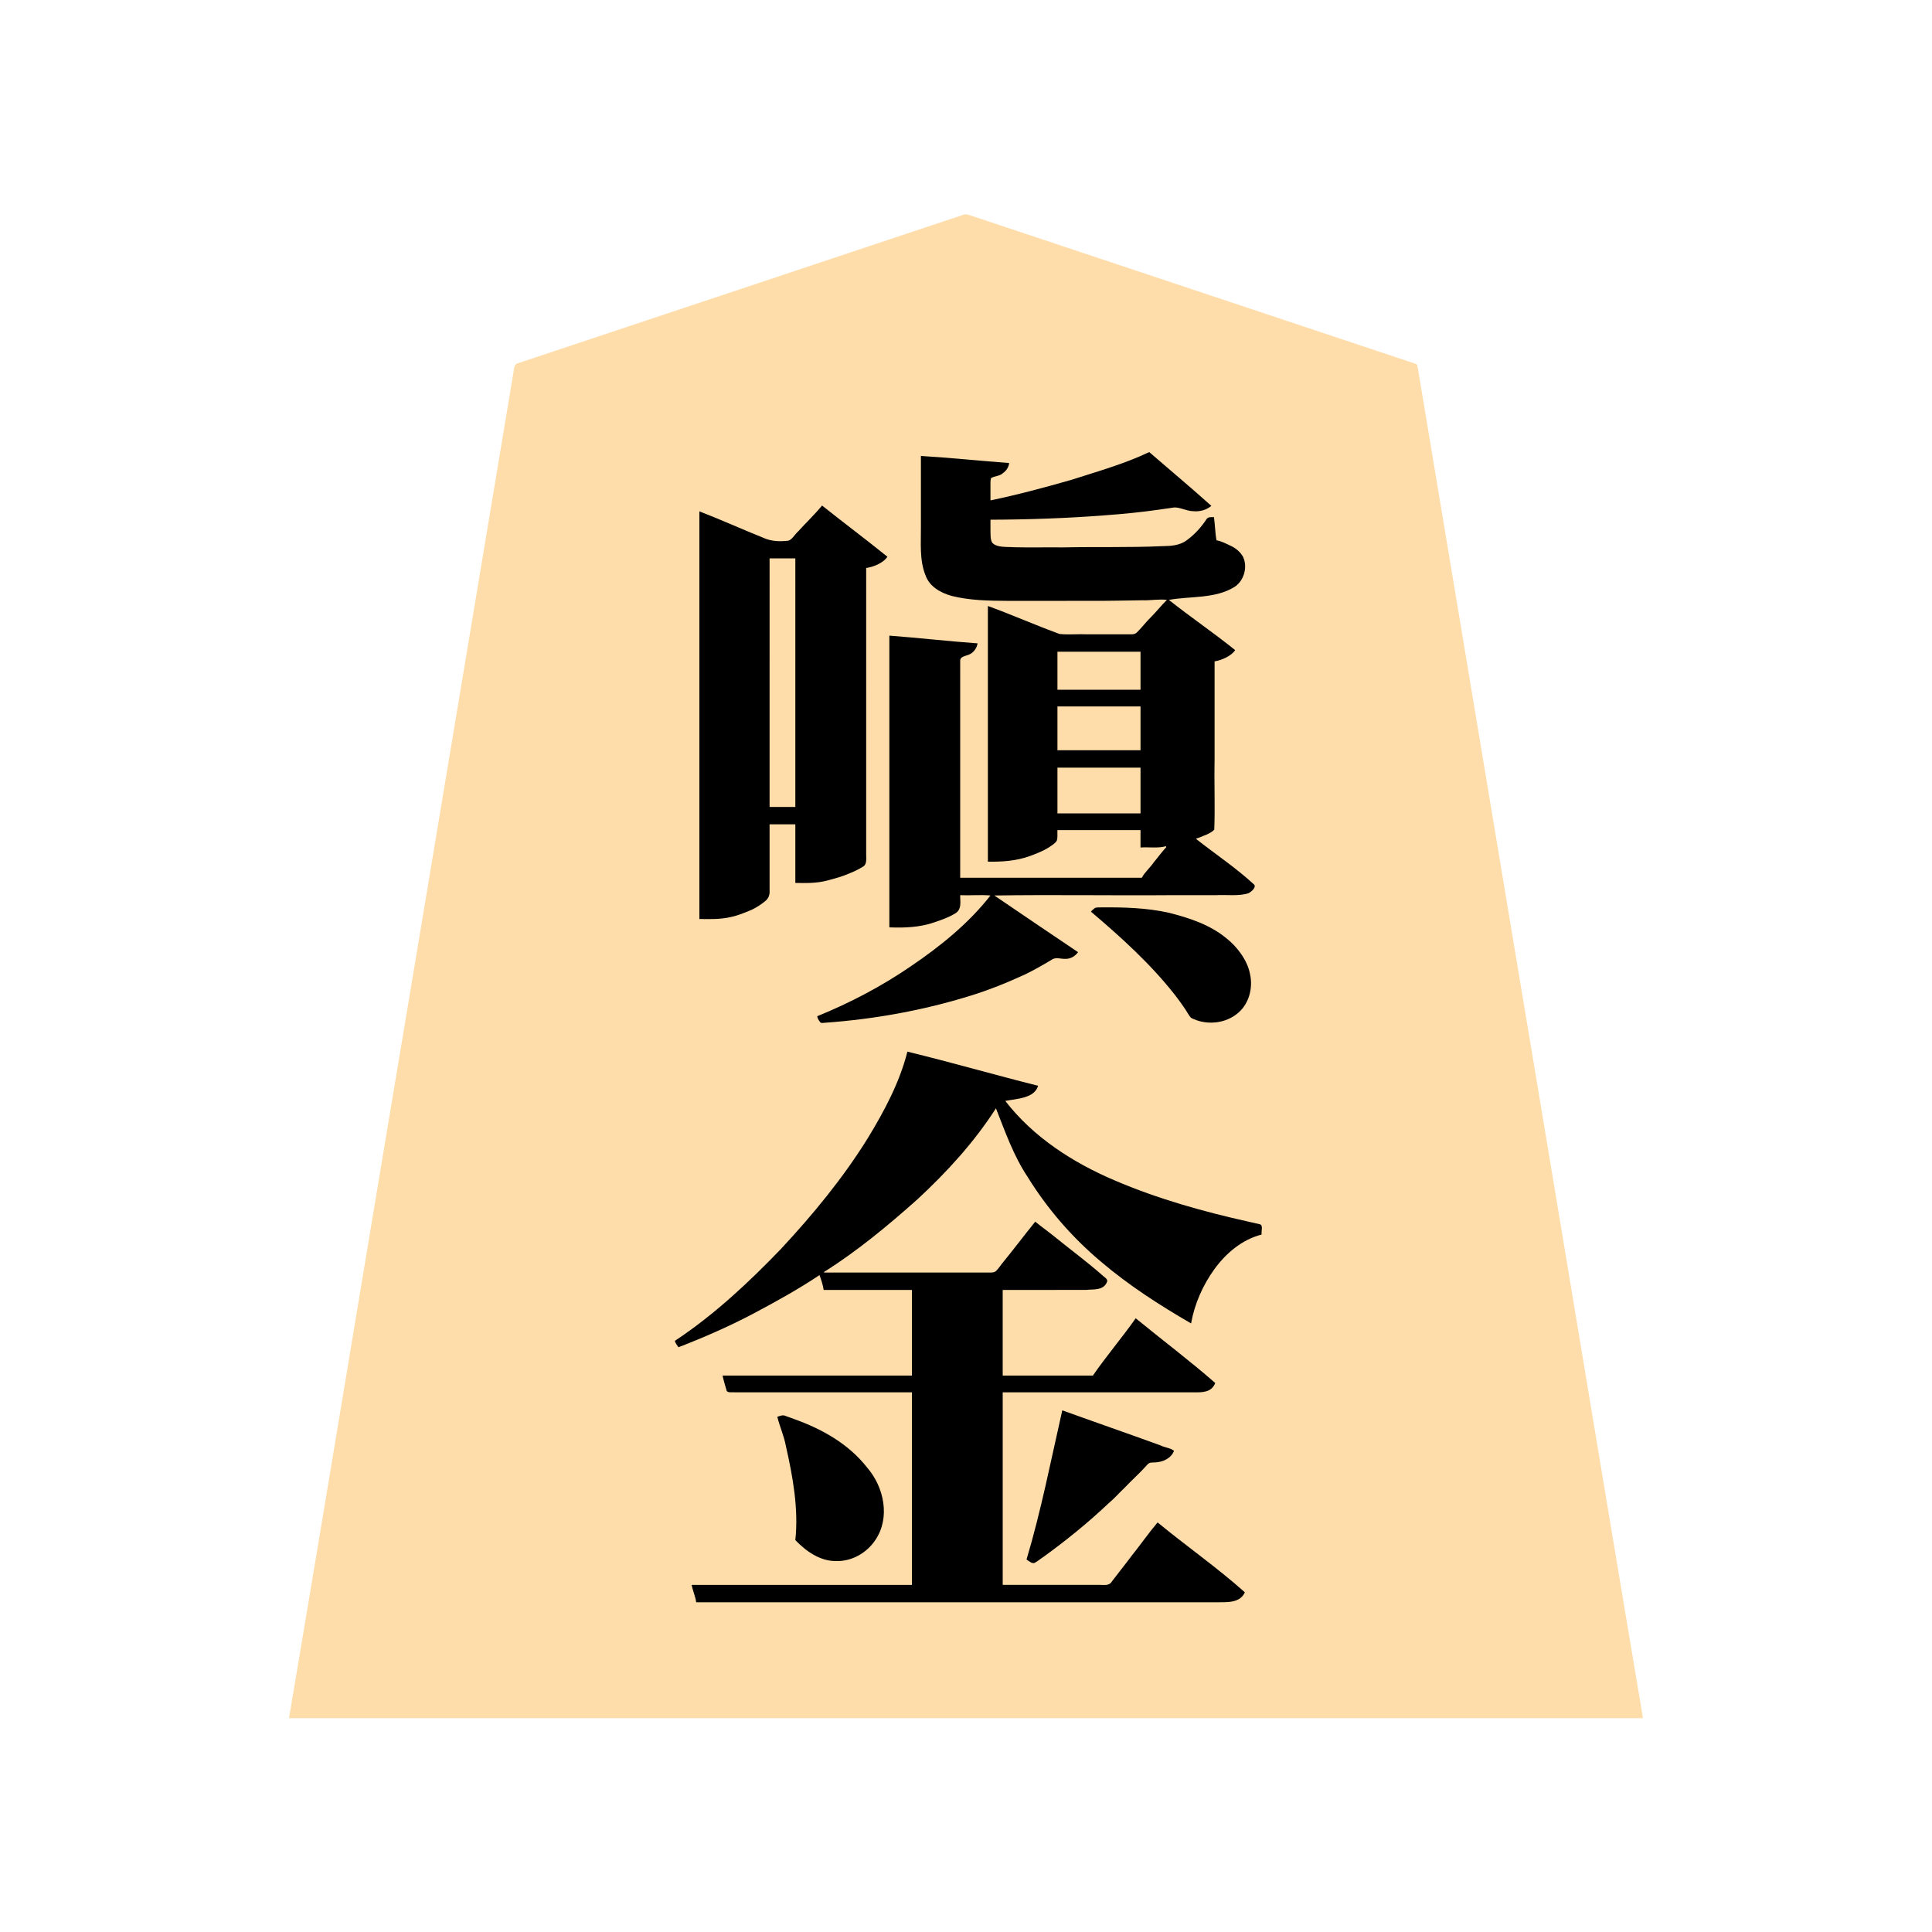 <svg xmlns="http://www.w3.org/2000/svg" width="3000" height="3000"><path d="M449 2666.5v1.5h2102v-1.5c-63.81-378.768-126.215-757.87-189.705-1136.696-47.349-283.998-94.654-568.016-142-852-4.398-26.67-8.911-53.338-13.325-80.003-1.118-6.656-2.232-13.342-3.35-19.985-.571-3.586-1.119-7.183-2.096-10.662-1.288-2.958-6.82-3.128-9.193-4.54-101.51-33.828-203.017-67.663-304.512-101.514a746151 746151 0 0 1-266.522-88.84c-39.072-12.89-78.06-26.135-117.144-38.98-4.713-1.335-9.273 1.032-13.839 2.453-144.507 48.104-288.95 96.378-433.449 144.467-54.18 18.08-108.385 36.116-162.566 54.195-23.808 7.923-47.625 15.882-71.434 23.805-5.676 1.96-11.407 3.738-17.06 5.726-6.564 1.113-6.72 8.744-7.34 13.268C740.08 921.349 682.77 1265.54 625.383 1609.692 566.339 1961.663 508.308 2314.864 449 2666.5m604-576.5c10.73-1.824 20.316-8.265 30.71-11.288 33.793-13.61 66.015-30.623 98.528-46.882 15.444-8.543 30.958-16.94 46.218-25.818 7.558-4.553 15.122-9.127 22.52-13.913 3.888-2.377 7.742-4.794 11.614-7.173 3.582-2.037 7.592-5.368 11.41-5.926 1.565 7.485 5.538 15.91 6 23h137v135c-97.929.76-196.151-.926-294 .5 3.344 6.995 3.444 15.301 6.953 22.245 6.701 2.525 13.365.403 20.416 1.255H1417v301h-341c.422 8.356 5.769 17.308 6 25h804.6c16.096-.453 37.177 1.745 44.4-13.5-41.593-39.276-89.779-70.812-133.5-107.5-13.863 17.206-26.88 35.11-40.568 52.457-9.87 13.393-20.384 26.285-30.434 39.522-3.99 5.786-13.262 3.58-19.281 4.021H1556v-301h292.2c9.036-.075 18.512.935 27.048-2.764 3.399-1.381 6.16-3.872 8.273-6.798 2.057-3.816-1.006-6.194-3.608-8.078-18.903-16.601-38.63-32.207-58.203-47.997-19.6-14.702-37.79-31.898-58.21-45.363-21.627 28.948-44.62 57.68-65.5 87h-142v-135h85.8c14.408-.059 28.83.072 43.23-.04 11.378-.778 27.016 1.4 33.97-13.46-35.834-31.398-73.917-60.281-111.5-89.5-16.907 21.724-34.035 43.314-51.14 64.895-3.246 3.736-6.356 8.927-10.002 11.708-5.234 2.882-11.086.377-16.756 1.397H1278v-3c26.33-15.453 50.797-34.856 75.294-53.171 37.37-28.432 72.03-60.185 105.417-93.076 15.55-17.766 32.879-33.98 47.05-52.965 7.566-8.885 14.357-18.335 21.214-27.762 3.573-4.664 6.702-9.657 10.092-14.449 3.789-3.859 5.753-11.858 10.933-12.577 22.879 74.098 65.273 140.9 118.394 196.894 52.867 54.934 116.551 97.985 182.106 136.106 5.904-30.03 18.276-58.967 36.505-83.665 18.039-24.716 42.85-45.574 72.995-53.335-.088-4.202.06-8.399 1-12.5-3.322-2.159-9.024-2.248-13.44-3.691-72.714-15.655-144.565-36.122-213.278-64.755-33.171-14.206-64.994-31.533-94.896-51.73-15.278-10.026-28.812-22.245-42.568-34.147-6.769-5.807-13.272-13.938-18.914-19.784-3.076-3.306-5.879-6.873-8.819-10.288-2.53-3.376-6.751-6.988-7.085-11.105 9.839-.589 19.694-2.57 29.232-4.948 8.522-2.185 17.574-6.468 20.768-15.427-2.874-2.57-8.387-2.803-12.532-4.273-62.5-16.445-124.985-32.878-187.468-49.352-12.103 47.795-35.62 91.782-61.056 133.621-38.382 61.976-84.977 118.65-134.562 171.894-49.754 53.213-104.588 101.821-164.382 143.485.335 2.633 2.35 4.523 3 7m34-664c16.027.392 32.15.577 47.822-3.26 11.087-2.417 21.51-6.887 31.916-11.246 6.943-3.376 14.67-8.415 20.11-12.926 5.946-4.66 7.641-10.538 7.151-17.345.003-20.903 0-41.813.001-62.71V1279h42v91c15.943.286 32.157.54 47.694-3.776 11.23-2.92 22.42-5.918 33.088-10.536 7.714-2.958 15.147-6.582 22.185-10.873 6.772-3.94 4.82-12.474 5.033-18.426V881c11.461-1.351 25.212-7.77 32-16-21.61-18.174-44.76-34.81-66.759-52.579-8.266-6.81-16.955-13.058-25.246-19.83-1.773-1.596-3.825-2.773-5.794-4.076-7.842 2.324-13.458 13.474-19.595 18.38-5.862 5.647-10.941 11.985-16.708 17.707-4.999 4.87-8.784 11.113-14.649 15.097-5.586 2.62-14.171.415-20.144 1.301-11.592.929-21.995-4.358-32.332-8.902-29.432-11.505-58.136-25.239-87.773-36.098zm107-172h42V866h-42zm14 947.21c14.168 38.273 22.192 79.032 27.156 119.542 1.746 16.203 2.633 32.625 2.5 48.905-.008 6.907-.974 15.108-.19 21.4 14.223 18.69 41.809 32.801 63.436 31.902 37.137-.762 68.877-34.153 70.566-70.763 1.406-18.703-4.583-37.228-13.155-53.514-8.677-15.828-21.222-29.147-33.937-41.75-14.986-13.705-32.092-24.593-49.926-34.131-18.75-9.872-38.945-16.79-58.526-24.53l-.424-.271c-2.123 1.57-5.177 2.381-7.5 3zm62-621.96c1.575 2.802 4.141 6.447 5.5 8.75 96.894-8.292 194.15-25.584 284.676-62.475 21.202-8.83 42.28-18.203 61.893-30.251 6.853-4.439 14.753-10.9 24.818-7.832 7.771 1.39 16.935.046 22.55-6.026 3.041-2.257-2.437-5.778-4.089-6.898-40.296-28.406-82.516-54.608-122.348-83.518v-2h362.4c13.62-.312 34.377 3.055 42.6-13.5a877 877 0 0 0-45.856-37.165c-7.704-6.304-15.929-11.961-23.776-18.067-4.051-2.928-7.993-6.021-12-9-3.46-2.848-9.772-6.26-10.368-10.268 8.178-1.694 17.179-6.461 24.015-9.724 4.95-2.649 5.493-6.945 4.985-11.575V1026c10.17-2.118 23.223-6.383 31-16.5-17.05-13.441-34.779-26.044-52.03-39.237-8.603-6.624-17.449-12.956-26.046-19.575-4.511-3.194-8.764-6.723-13.267-9.907-3.076-3.052-10.835-6.475-10.157-10.781 3.465-1.833 9.072-.416 13.498-1.199 16.64-.852 33.202-2.601 49.624-5.395 20.175-3.326 49.883-10.422 53.961-37.344.773-6.111.664-13.769-1.695-19.016-7.681-14.954-27.757-23.7-41.888-27.046-2.238-11.855-2.232-24.074-4-36-9.005-1.558-12.33 7.822-17.086 13.608-8.597 10.518-20.565 22.435-32.274 27.293-12.855 4.978-26.88 3.93-40.318 4.817-49.924.946-99.894.874-149.822 1.282-24.988-.353-49.967.485-74.932-.397-10.777-1.258-25.866 1.22-30.988-9.053-2.895-11.564-.792-23.796-1.58-35.55 59.43-.207 118.867-2.254 178.098-6.853 28.1-2.039 56.182-4.812 84.066-8.826 7.47-.918 14.88-2.194 22.31-3.259 10.016-1.287 19.42 4.76 29.407 5.38 9.985 1.895 19.994-1.399 28.119-6.942-23.34-20.759-47.344-40.82-70.86-61.384-4.507-3.89-8.815-7.984-13.451-11.712-4.044-2.986-8.358-8.901-12.937-7.162C1702.783 737.055 1620.35 760.896 1537 778v-19.8c.265-4.8-.4-10.505.405-14.854-.225-3.39 5.734-3.539 7.824-4.599 9.747-2.152 17.442-8.91 20.771-18.247-44.716-5.15-90.105-7.412-135-11.5v108c.266 25.327-2.604 51.945 7.408 76.007 6.252 17.262 23.776 26.72 40.276 31.331 27.837 6.934 56.836 7.527 85.342 7.662h90.5c52.852.794 105.659-.839 158.474-2-.995 5.22-8.11 9.43-11.294 14.699-7.768 8.114-16.31 18.104-23.449 25.53-3.775 3.43-6.958 7.386-10.262 11.23-3.792 4.852-8.705 4.953-14.055 4.541h-61.123c-15.17-.194-30.337.237-45.501-.13C1609.07 974.43 1573.07 954.972 1535 943v394c21.892.102 44.227-1.33 64.873-9.338 9.92-3.778 19.916-7.725 28.882-13.511 3.82-2.677 9.785-6.303 11.345-10.054 1.575-5.174.523-10.796.9-16.097h131v27c13.325-.027 26.844.545 40-2-.097 4.774-5.372 9.089-8.49 13.366-9.074 12.966-21.05 24.42-29.51 37.634h-284v-336c-1.42-9.976 7.637-10.322 13.974-12.696 6.167-2.727 11.252-8.494 12.026-15.304-44.67-3.777-89.364-7.93-134-12v451c23.477 1.041 47.04-.315 69.367-8.286 9.707-3.358 21.224-7.46 29.274-12.447 12.813-6.31 9-19.318 9.359-29.267h49v1.5c-2.39 5.589-8.644 11.323-12.996 16.961-34.438 39.31-76.68 70.744-119.491 100.223-43.376 27.556-88.7 52.344-136.513 71.316zM1596 2422c2.797.821 5.787 3.35 8.5 5 38.352-26.648 74.942-56.051 109.472-87.494 17.293-16.587 34.664-32.985 51.26-50.239 4.187-4.293 8.56-8.411 12.664-12.783 2.986-4.394 6.129-7.034 11.264-6.492 12.548-.353 29.07-4.843 31.84-17.992-57.344-18.674-113.614-41.33-171-60-15.556 77.148-34.034 153.905-54 230m45-1350h131v-61h-131zm0 94h131v-70h-131zm0 98h131v-73h-131zm55 151.328c46.487 39.693 93.043 81.765 130.853 130.446a448 448 0 0 1 13.576 18.896c3.875 4.95 6.046 11.361 10.917 15.531 10.895 4.69 25.957 7.217 36.835 6.12 17.985-2.189 34.884-11.93 44.31-27.63 9.145-15.043 11.184-33.711 6.263-50.58-5.884-21.375-20.978-38.761-37.95-52.246-24.558-19.976-60.7-31.426-88.413-37.893-34.461-7.457-69.782-8.365-104.876-7.97-4.918-.648-8.655 1.91-11.515 5.326" style="fill:#feddaa;fill-rule:evenodd;stroke:none"/><path d="M1048 2082.5c.88 3.355 3.942 7.188 5.5 9.5 38.805-14.996 77.057-31.67 113.926-50.968 35.785-18.913 71.396-38.587 105.074-61.032 2.466 6.476 5.43 15.437 6.5 23h137v133h-294c1.626 7.701 3.976 15.393 6.189 22.935 1.02 4.533 9.204 2.42 12.192 3.065H1416v299h-342c1.626 8.86 6.127 18.764 7 27h808.8c14.138-.306 35.597 1.945 43.2-15.5-43.128-38.473-90.892-71.78-135.5-108.5-14.268 16.848-26.804 35.131-40.671 52.294-9.886 13.352-20.385 26.227-30.38 39.483-3.768 6.815-11.869 5.235-18.434 5.223H1557v-299h297.6c11.336.002 26.637.746 32.4-14.5-39.918-34.987-82.496-66.857-123.5-100.5-21.135 30.168-45.64 58.759-66.5 89h-140v-133h73.8c18.614-.082 37.21.1 55.823-.054 10.763-1.271 27.327 1.587 32.543-12.94 1.299-4.336-5.577-7.428-7.78-10.103-23.477-20.552-48.584-39.078-72.78-58.734-10.177-8.294-20.916-15.902-31.106-24.169-17.203 21.208-33.55 43.115-50.885 64.218-3.158 4.083-6.157 8.337-9.68 12.118-3.714 3.786-10.59 2.359-15.338 2.664H1280.5l-1.5-.5c52.08-32.735 99.799-72.396 145.64-113.221 45.71-42.342 88.1-88.67 121.86-141.279 14.278 36.206 27.305 73.704 49.129 106.422 30.612 49.604 69.445 94.411 114.092 131.833 43.107 36.7 90.914 67.45 139.779 95.745 5.37-30.28 18.21-59.355 36.21-84.283 18.073-24.88 42.992-45.903 73.29-53.717-.774-5.073 2.871-14.783-2.854-15.978-5.617-1.492-11.342-2.514-16.975-3.885-70.901-15.81-141.217-35.468-208.094-64.103-64.908-27.609-126.561-67.101-170.077-123.534 18.86-3.57 45.088-4.043 51-23.5-67.77-16.995-135.127-36.51-203-53-12.103 47.795-35.62 91.782-61.056 133.621-38.447 62.139-85.208 118.87-134.856 172.267-50.351 52.444-104.33 102.94-165.088 143.112zm38-655.5c16.353.25 32.83.722 48.855-3.059 11.264-2.324 21.871-6.852 32.425-11.25 7.131-3.365 15.009-8.526 20.568-13.123 5.946-4.66 7.641-10.538 7.151-17.345.003-21.5 0-43.008.001-64.503V1280h40v91c16.438.323 33.107.642 49.163-3.627 11.399-2.972 22.777-6.003 33.62-10.685 7.854-3.023 15.471-6.69 22.604-11.14 6.237-3.805 4.45-13.296 4.613-19.358V882c10.575-1.53 26.175-7.296 33-17.5-33.445-26.965-67.888-52.754-101.5-79.5-11.562 14.097-25.15 26.912-37.428 40.466-5.041 4.4-9.304 12.858-15.233 14.17-13.047 1.452-26.515 1.025-38.446-4.52-33.24-13.343-66.012-28.243-99.393-41.116zm109-174h40V867h-40zm40 1138.5c16.443 17.053 38.224 32.74 63.102 32.5 24.42.802 47.833-12.554 61.154-32.693 23.502-34.55 13.482-82.015-12.453-112.063-28.376-36.619-69.67-59.927-112.55-75.327-4.517-1.66-8.985-3.442-13.566-4.896-5.312-2.717-9.146-.36-13.687.979 3.755 15.167 10.414 29.7 13.27 45.168 10.8 47.518 19.914 97.643 14.73 146.332m439-913c-43.292-29.245-86.88-58.457-130-88 91.474-1.426 183.453.26 275.023-.5h68.98c16.407-.909 36.654 1.978 51.145-3.209 4.025-2.318 11.252-8.279 8.64-12.875-28.225-26.163-60.62-47.627-90.788-71.416 9.019-3.645 22.931-7.89 28.51-14.172 1.399-35.662-.255-71.508.49-107.207V1027c11.456-1.945 25.899-8.368 32-17.5-33.524-27.005-69.31-51.21-103-78 33.11-6.068 71.927-1.32 102.243-20.322 14.507-9.517 20.483-30.967 12.877-46.728-4.035-7.138-10.563-12.711-17.826-16.316-7.283-3.39-15.877-8.06-23.294-9.134-2.238-11.855-2.232-24.074-4-36-3.608.213-8.942-.943-11.567 3.21-8.146 12.297-18.044 23.445-30 32.17-10.784 8.635-25.332 9.576-38.481 9.696-51.181 2.334-102.484.777-153.696 1.924-25.594-.324-51.183.404-76.77-.24-11.196-.951-26.816 1.025-33.848-7.173-2.989-5.025-2.386-12.278-2.638-17.361V807c59.43-.207 118.867-2.254 178.098-6.853 28.307-2.06 56.594-4.859 84.685-8.918 7.472-.857 14.866-2.3 22.31-3.196 8.573-.74 19.218 5.55 29.575 5.744 10.094 1.023 20.515-1.724 28.332-8.277-31.714-28.315-64.26-55.787-96.5-83.5-38.468 18.365-80.029 29.96-120.509 43-41.657 11.928-83.555 23.19-125.991 32v-19.8c.166-4.817-.403-9.841.712-14.537 5.258-3.84 13.495-2.957 18.486-7.87 5.226-3.67 9.214-9.306 9.802-15.793-45.672-3.466-91.28-8.202-137-11v109.2c.308 25.57-2.675 52.498 7.408 76.808 6.252 17.26 23.776 26.719 40.276 31.33 28.027 7 57.237 7.54 85.942 7.662h91.699c26.327-.078 52.621.167 78.937-.266l39.707-.63c12.591.466 25.548-2.133 38.031-.604-8.538 8.398-17.279 19.394-25.102 27.102-7.585 7.298-14.968 17.295-22.014 23.893-4.034 3.48-9.784 2.282-14.727 2.505h-60.456c-14.329-.692-31.342.884-44.426-.576-37.389-13.587-73.857-29.932-111.275-43.424v397c22.19.372 44.782-1.161 65.78-8.92 10.125-3.829 20.374-7.761 29.539-13.648 3.916-2.81 9.344-5.887 11.578-9.859 1.892-5.268.68-11.13 1.103-16.573h129v27c12.924-.937 26.93 1.53 39.5-2 .235.488.42.967.5 1.5-7.018 7.355-12.829 15.787-19.41 23.507-5.523 8.341-13.954 15.162-18.59 23.993h-282v-288c.015-16.014-.019-32.036.01-48.043-.773-8.528 10.044-8.034 15.481-11.392 6.282-3.348 10.311-9.654 11.509-16.565-45.707-3.253-91.303-8.544-137-12v453c23.748.941 47.688.034 70.34-7.974 9.953-3.325 21.714-7.52 29.975-12.554 13.128-6.245 9.437-19.37 9.685-29.472 15.609.705 31.477-.871 47 .5-34.181 43.743-78.294 79.202-124.024 110.184-45.223 31.01-94.268 56.666-144.976 77.316.3 3.192 2.477 6.487 4.232 8.749 1.367 2.984 6.484 1.135 8.916 1.294 76.219-5.576 152.009-19.198 224.99-41.965 29.252-9 57.59-20.49 85.318-33.344 13.53-6.568 26.59-14.07 39.5-21.768 7.06-5.576 14.368-1.734 22.54-2.052 7.958.14 14.997-4.11 19.504-10.414m-80 943.125c3.718 2.3 8.492 6.895 12.474 5.232 4.677-2.409 9.496-6.634 13.614-9.155 35.588-25.75 69.842-53.518 101.722-83.738 8.74-7.235 16.15-15.96 24.423-23.697 11.512-12.227 24.234-23.317 35.364-35.966 3.093-3.953 7.535-3.182 12.03-3.447 12.21-.604 24.676-6.137 29.373-17.932-4.84-4.604-14.739-5.075-21.534-8.744-50.533-18.328-101.435-35.98-151.966-54.178-17.53 77.1-32.89 156.063-55.5 231.625M1642 1071h129v-59h-129zm0 94h129v-68h-129zm0 98h129v-71h-129zm52 152.586c46.728 39.65 93.247 81.714 131.237 130.38 4.72 6.184 9.308 12.46 13.669 18.896 3.688 4.893 6.624 11.753 10.715 15.701 21.516 11.333 50.138 9.6 69.7-5.166 19.836-14.339 26.912-40.662 21.552-63.688-4.279-21.488-20.79-42.488-36.293-54.564-25.51-21.26-58.098-31.918-89.737-39.89-34.921-7.715-70.757-8.617-106.346-8.255-2.784.11-6.995-.264-8.832 1.349-1.903 1.484-4.479 3.637-5.665 5.237" style="fill:#000;fill-rule:evenodd;stroke:none"/></svg>